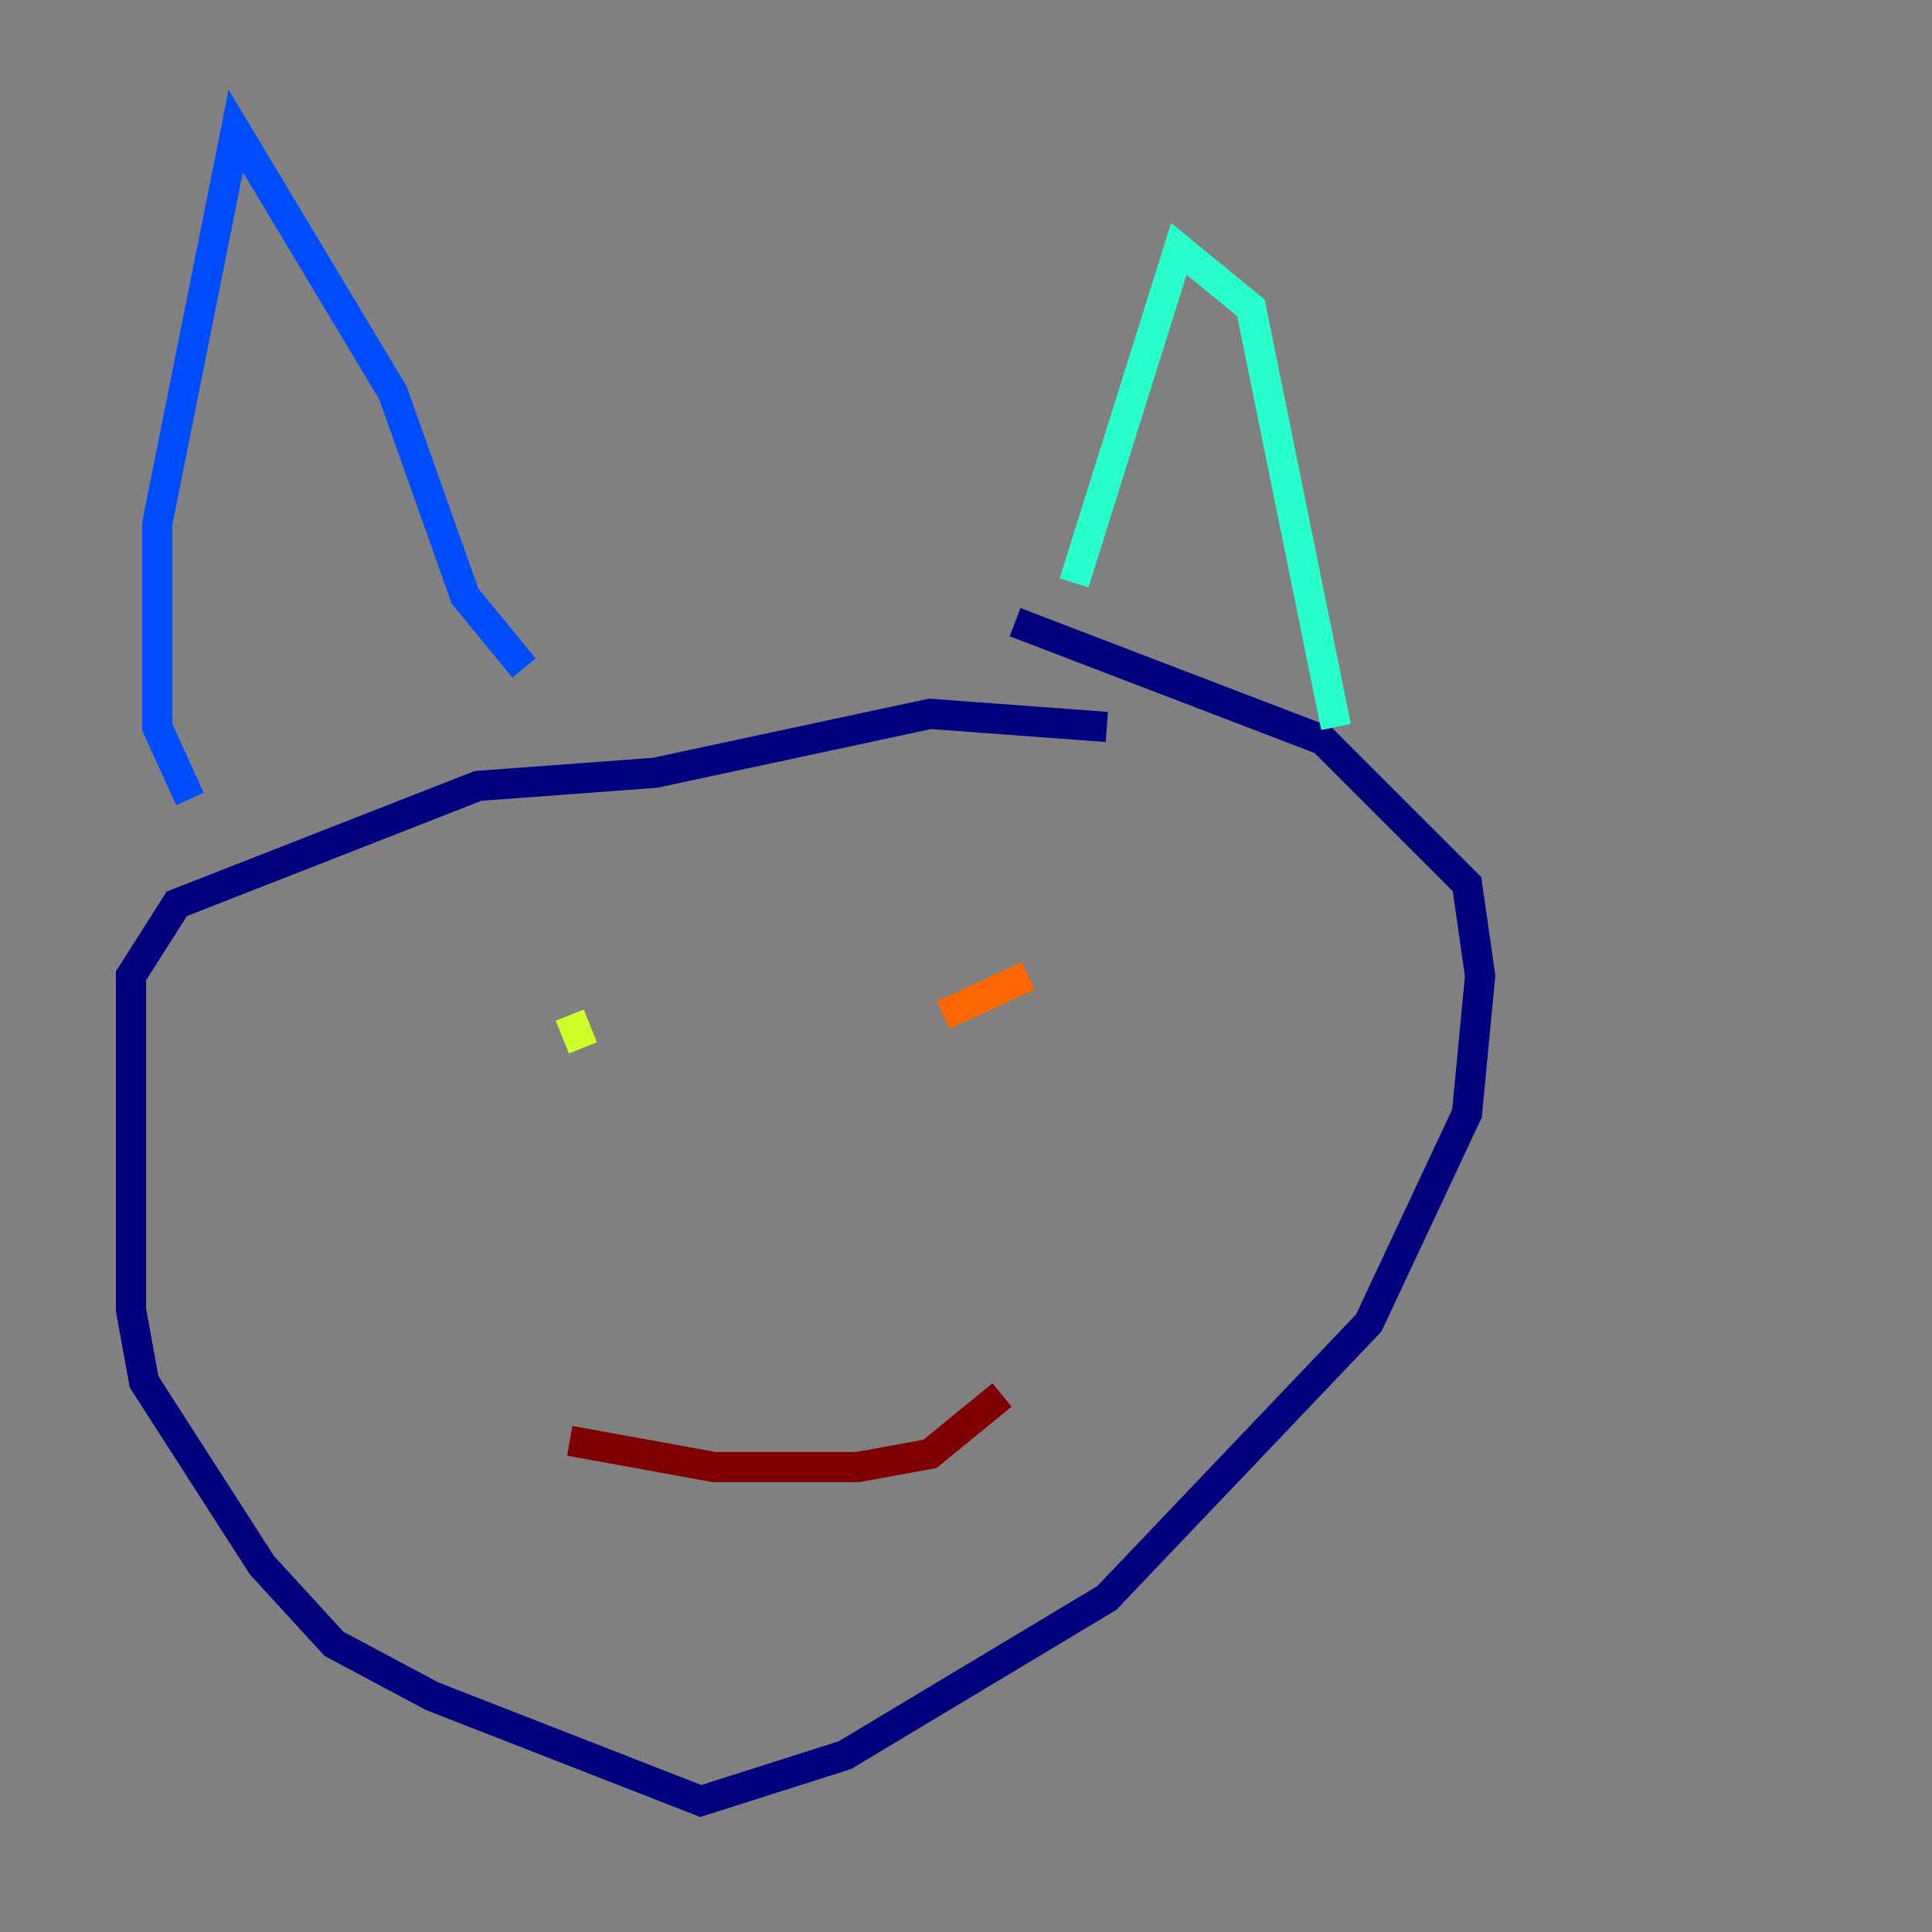<?xml version="1.0" encoding="utf-8" ?>
<svg baseProfile="tiny" height="128" version="1.2" viewBox="0,0,128,128" width="128" xmlns="http://www.w3.org/2000/svg" xmlns:ev="http://www.w3.org/2001/xml-events" xmlns:xlink="http://www.w3.org/1999/xlink"><rect x="0" y="0" width="128" height="128" fill="#808080" stroke="none"/><defs /><polyline fill="none" points="73.329,48.163 61.614,47.295 43.39,51.2 31.675,52.068 11.715,59.878 8.678,64.651 8.678,86.78 9.546,91.552 17.356,103.702 22.129,108.909 28.637,112.38 46.427,119.322 55.973,116.285 73.329,105.871 90.685,87.647 97.193,73.763 98.061,64.651 97.193,58.576 87.647,49.031 67.254,41.22" stroke="#00007f" stroke-width="2" /><polyline fill="none" points="12.583,52.936 10.414,48.163 10.414,34.712 15.62,8.678 26.034,26.034 30.807,39.485 34.712,44.258" stroke="#004cff" stroke-width="2" /><polyline fill="none" points="71.159,38.617 78.102,16.488 82.875,20.393 88.515,48.163" stroke="#29ffcd" stroke-width="2" /><polyline fill="none" points="38.617,69.424 37.749,67.254" stroke="#cdff29" stroke-width="2" /><polyline fill="none" points="68.122,64.651 62.481,67.254" stroke="#ff6700" stroke-width="2" /><polyline fill="none" points="37.749,95.458 47.295,97.193 56.841,97.193 61.614,96.325 66.386,92.42" stroke="#7f0000" stroke-width="2" /></svg>